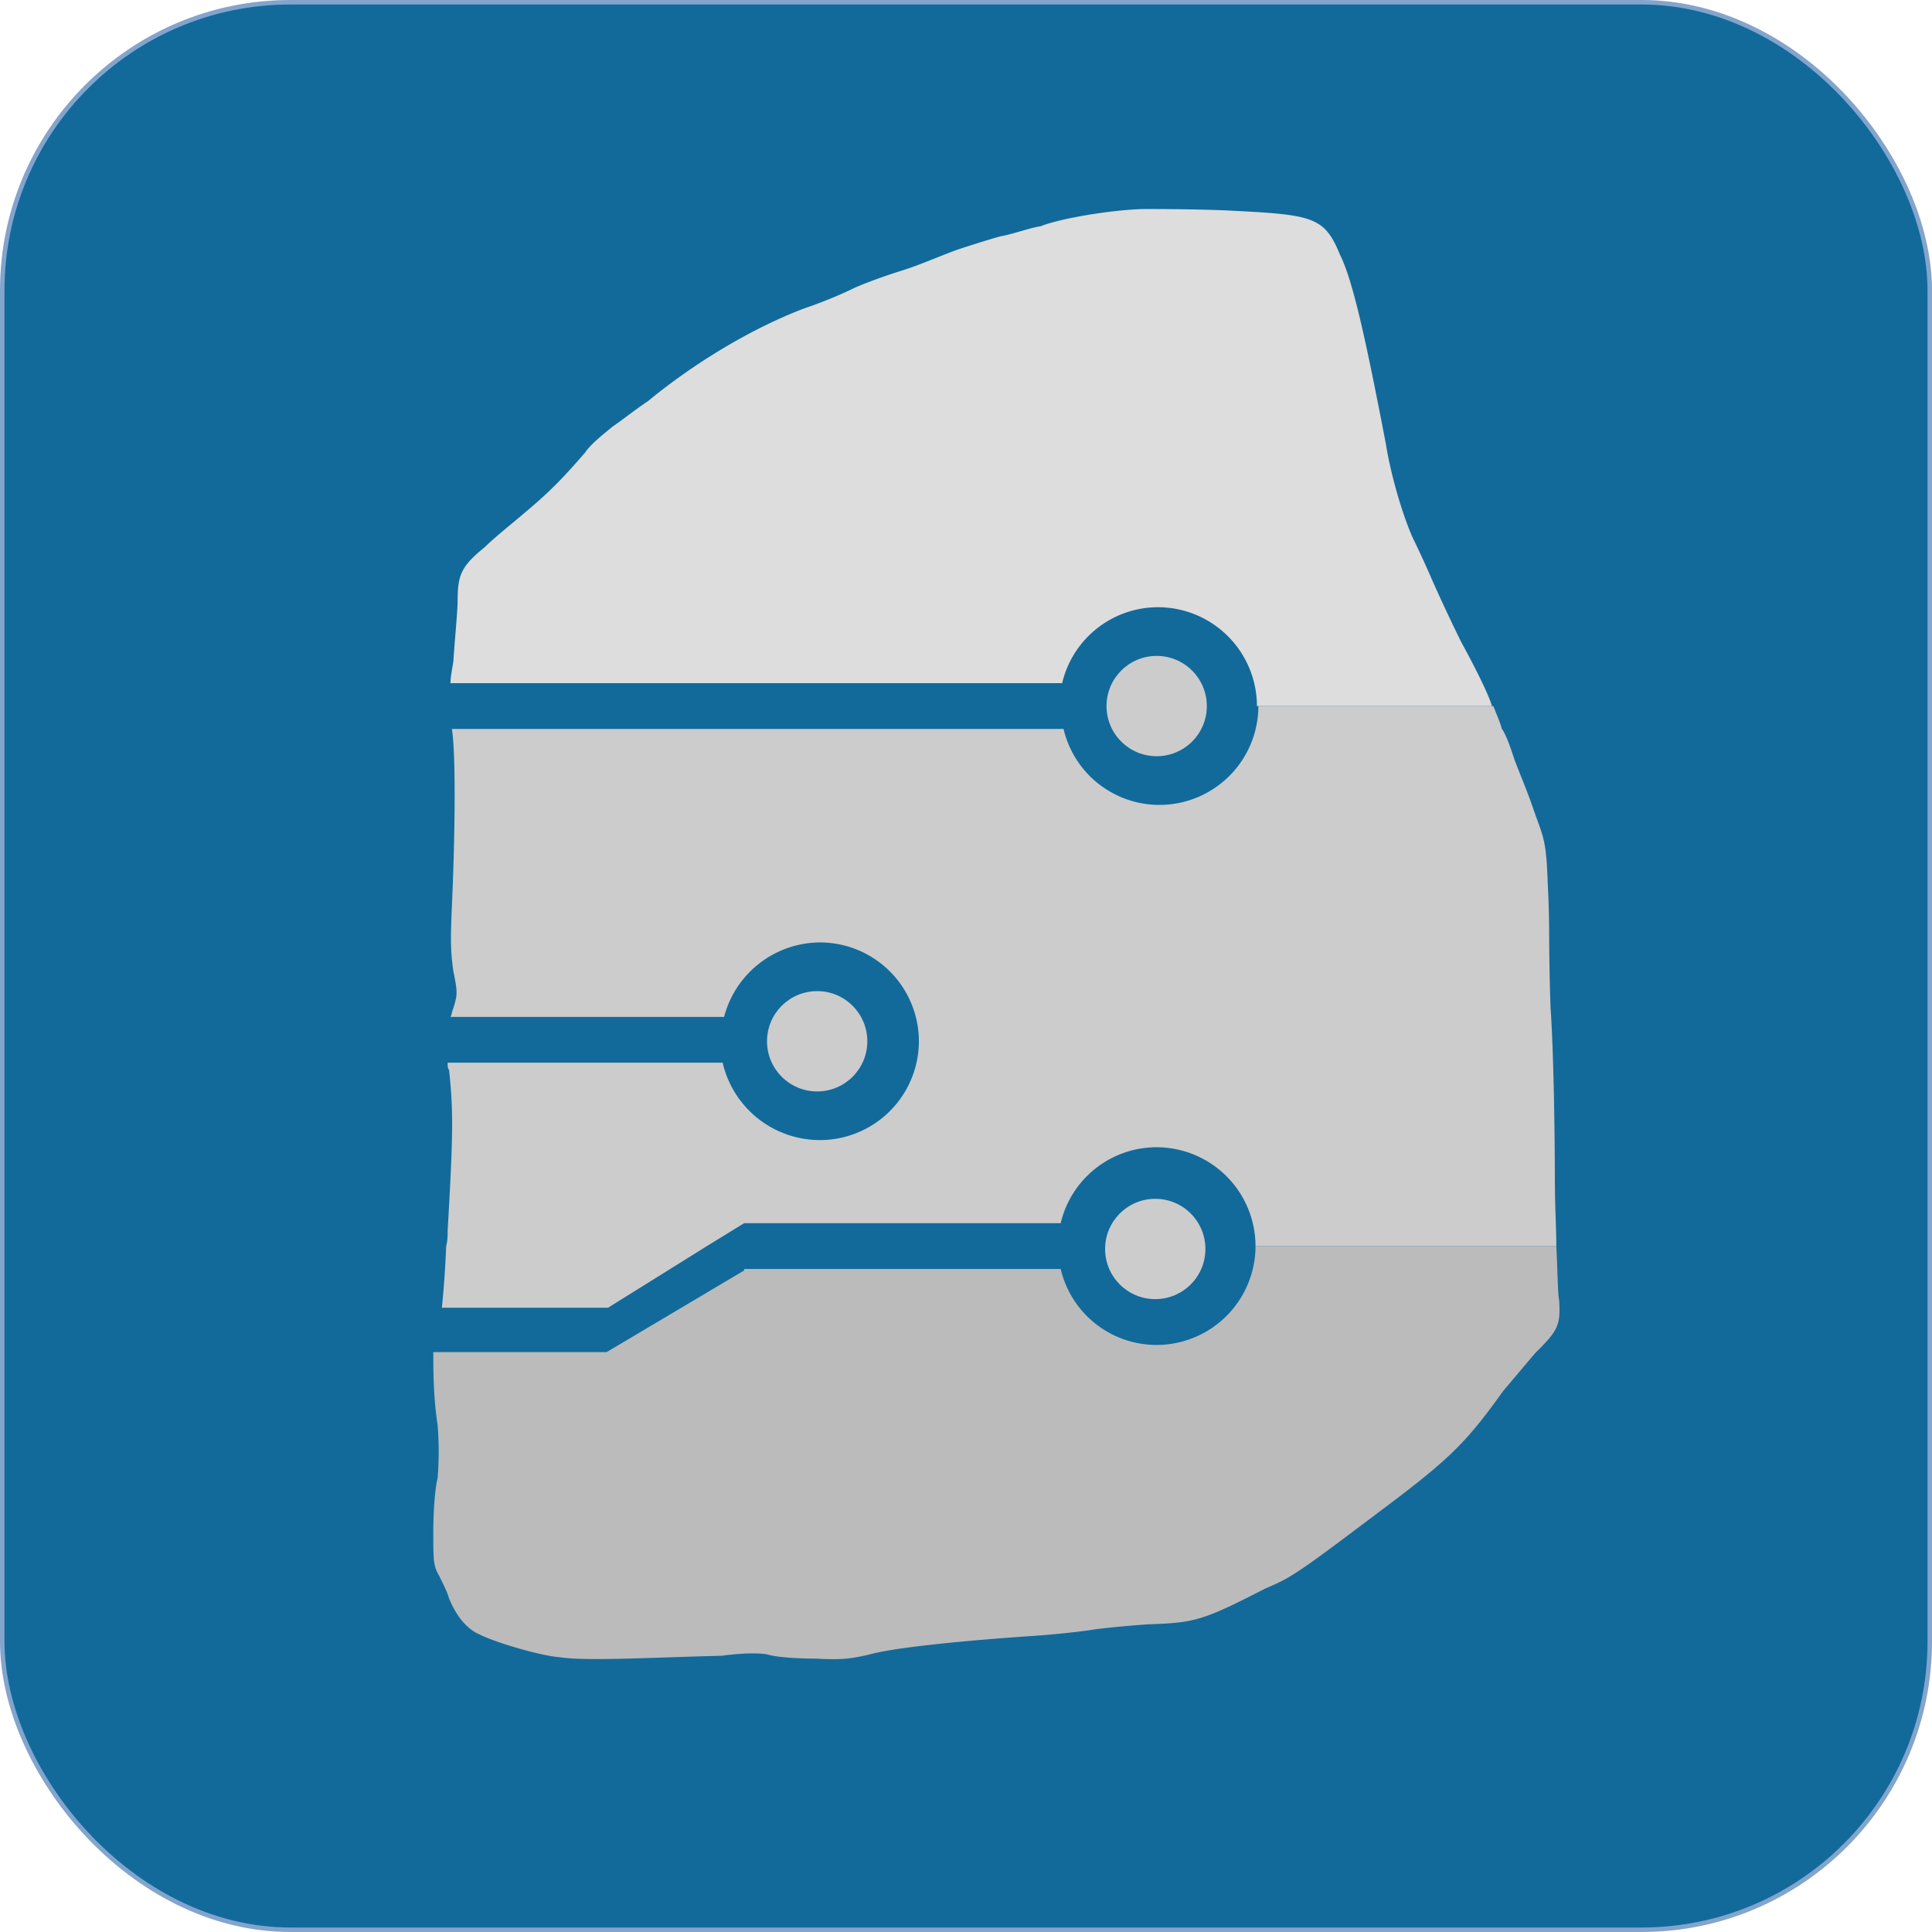 <svg xmlns="http://www.w3.org/2000/svg" id="svg1771" width="512" height="512">
    <rect id="rect6890" width="510.808" height="510.808" x=".596" y=".596" rx="76.372" fill="#126a9b" stroke="#83a4cc"
          stroke-width="1.192"/>
    <g id="g6323" transform="matrix(11.37 0 0 11.37 -73.786 -128.414)">
        <path class="st22"
              d="M41.262 27.751h-5.476a2.308 2.308 0 0 0-2.304-2.304 2.296 2.296 0 0 0-2.236 1.77H16.989c0-.134.034-.3.067-.5.034-.535.1-1.17.1-1.436 0-.601.1-.802.635-1.236.233-.233.7-.6.968-.834.6-.501.935-.869 1.369-1.37.133-.2.434-.433.634-.6.2-.134.534-.4.835-.601 1.135-.935 2.504-1.736 3.672-2.17.401-.134.868-.334 1.069-.434.2-.1.734-.3 1.168-.434.434-.134 1.035-.401 1.336-.501.3-.1.734-.234.968-.3.234-.034.701-.201.935-.234.5-.2 1.803-.401 2.47-.401.234 0 1.069 0 1.87.033 2.003.1 2.27.134 2.638 1.035.3.601.6 1.97 1.068 4.407.134.835.434 1.77.634 2.204.1.2.3.634.401.868.1.234.434.968.734 1.57.368.667.668 1.301.702 1.468z"
              id="path1758" fill="#ddd" stroke-width=".334"/>
        <path class="st23"
              d="M42.263 42.842c-.2.234-.534.634-.734.868-.835 1.169-1.236 1.57-2.604 2.604-2.17 1.636-2.304 1.736-2.939 2.003-1.435.735-1.635.802-2.704.835-.534.034-1.168.1-1.369.134-.2.033-.801.1-1.268.133-2.004.134-3.406.3-3.873.434-.434.1-.635.134-1.269.1-.434 0-.935-.033-1.135-.1-.234-.033-.534-.033-1.069.034-1.469.033-3.138.133-3.772.033-.434-.033-1.47-.334-1.87-.534-.3-.134-.534-.434-.701-.835-.033-.133-.134-.334-.234-.534-.133-.234-.133-.334-.133-1.035 0-.4.033-.968.1-1.235a7.552 7.552 0 0 0 0-1.236c-.1-.667-.1-1.268-.1-1.702h4.04l3.205-1.903v-.034h7.378a2.296 2.296 0 0 0 2.237 1.77 2.308 2.308 0 0 0 2.304-2.304h7.011c.033.634.033 1.135.067 1.269.033.6-.034.7-.568 1.235z"
              id="path1760" fill="#bbb" stroke-width=".334"/>
        <circle class="st25" cx="25.536" cy="35.564" r="1.169" id="circle1762" fill="#ccc" stroke-width=".334"/>
        <circle class="st25" cx="33.416" cy="40.405" r="1.169" id="circle1764" fill="#ccc" stroke-width=".334"/>
        <circle class="st25" cx="33.449" cy="27.751" r="1.169" id="circle1766" fill="#ccc" stroke-width=".334"/>
        <path class="st25"
              d="M42.73 38.869c0-1.269-.033-3.138-.1-4.073-.033-.935-.033-1.736-.033-1.77 0 0 0-.534-.033-1.135-.034-1.035-.1-1.068-.334-1.736-.134-.4-.334-.868-.434-1.135-.1-.3-.2-.601-.3-.735-.034-.133-.134-.367-.201-.534H35.82a2.308 2.308 0 0 1-2.304 2.304 2.296 2.296 0 0 1-2.237-1.77H17.023c.1.668.067 2.638 0 4.107-.034.801-.034 1.068.033 1.536.1.5.1.534 0 .868-.033.067-.033.133-.067.2h6.377a2.324 2.324 0 0 1 2.237-1.736 2.308 2.308 0 0 1 2.304 2.304 2.308 2.308 0 0 1-2.304 2.303 2.328 2.328 0 0 1-2.27-1.803h-6.41c0 .067 0 .134.033.167.1.935.1 1.47-.033 3.74 0 .133 0 .233-.034.367a23.689 23.689 0 0 1-.1 1.436h3.873l2.304-1.436.868-.534h7.378a2.296 2.296 0 0 1 2.237-1.77 2.308 2.308 0 0 1 2.304 2.304h7.011c0-.4-.033-.935-.033-1.469z"
              id="path1768" fill="#ccc" stroke-width=".334"/>
    </g>
</svg>